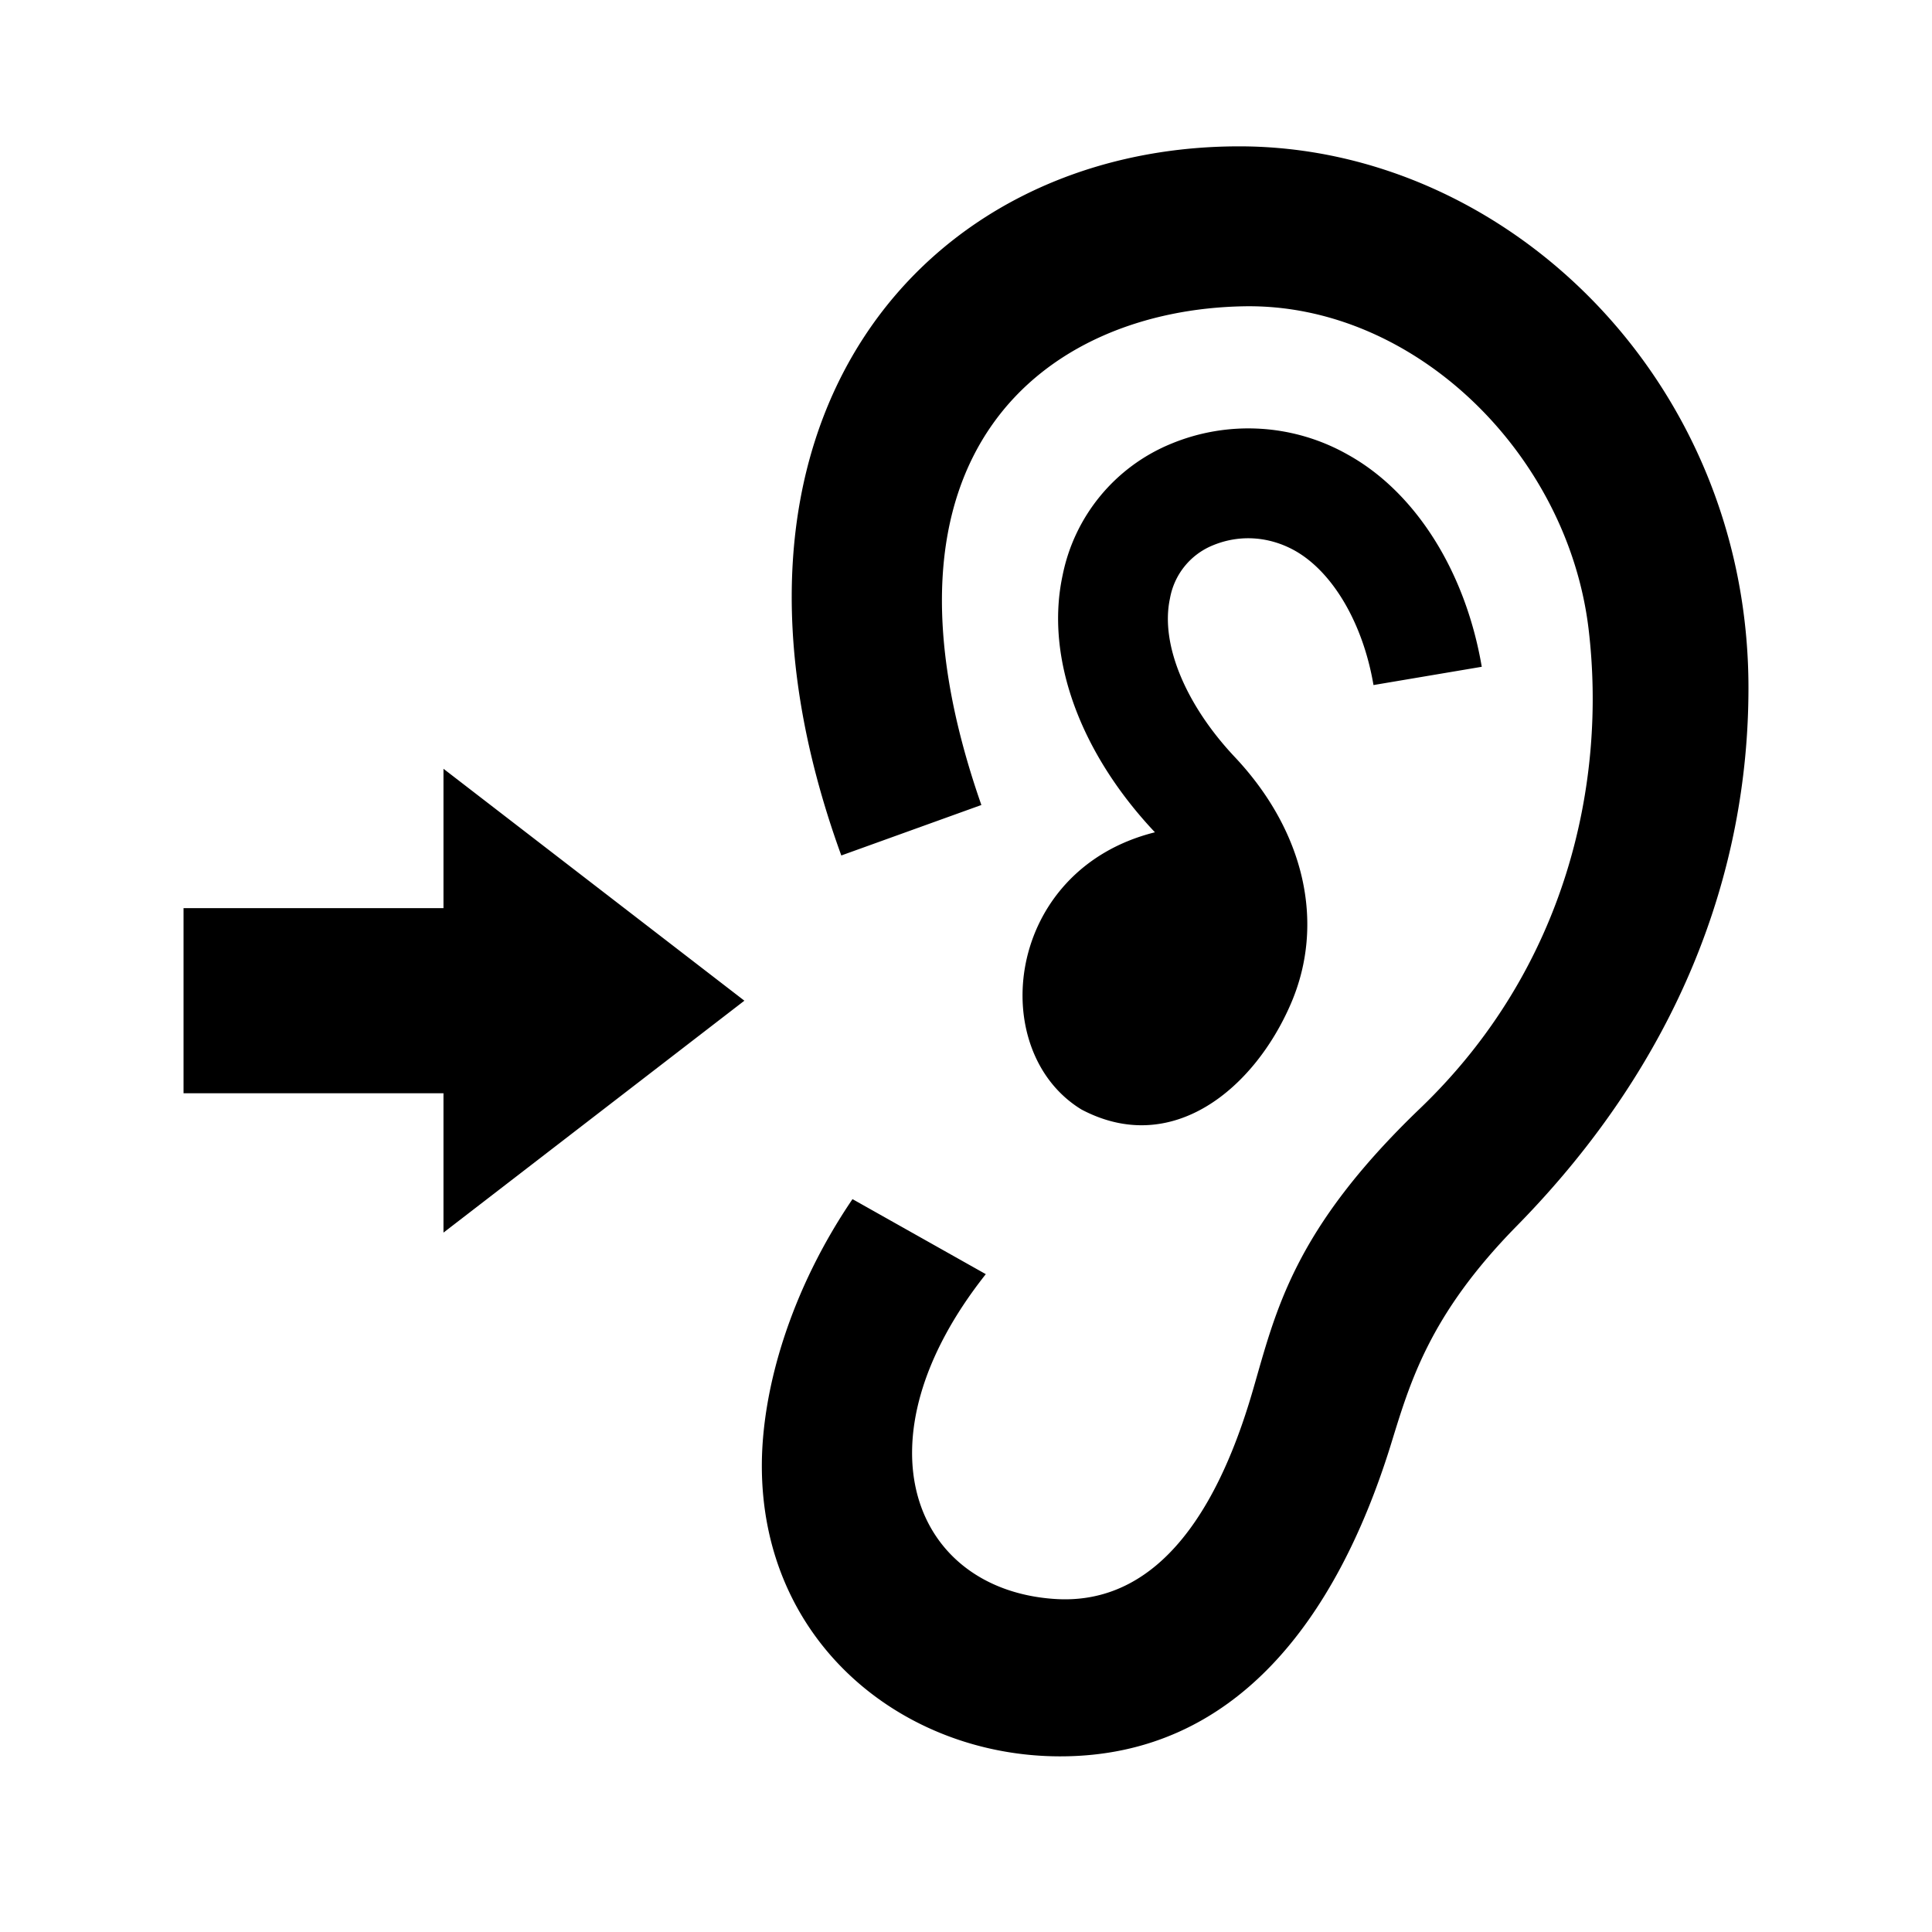 <svg xmlns="http://www.w3.org/2000/svg" class="ionicon s-ion-icon" viewBox="0 0 24 24">
  <path d="M13.171 21.818c2.183 0 3.432-1.719 4.098-3.844.242-.782.471-1.624 1.574-2.746 2.013-2.05 2.877-4.39 2.877-6.684 0-3.826-3.015-6.726-6.326-6.726-3.924 0-6.895 3.439-4.943 8.809l1.74-.627c-1.537-4.395.818-6.149 3.257-6.195 2.116-.041 4.025 1.827 4.286 4.009.227 1.904-.271 4.206-2.091 5.953-1.577 1.512-1.792 2.514-2.08 3.506-.664 2.287-1.712 2.639-2.459 2.59-1.748-.115-2.509-1.95-.858-4.035l-1.656-.932c-.765 1.126-1.119 2.338-1.126 3.286-.014 2.227 1.763 3.636 3.707 3.636zm.264-8.035c1.127.595 2.147-.263 2.6-1.313.433-1.001.17-2.147-.697-3.067-.597-.634-.929-1.392-.804-1.97a.877.877 0 01.531-.658c.354-.147.72-.101 1.016.063.474.264.851.905.981 1.672l1.345-.227c-.202-1.185-.824-2.171-1.665-2.636a2.506 2.506 0 00-2.195-.134A2.241 2.241 0 0013.2 7.147c-.222 1.031.228 2.218 1.147 3.192-1.873.468-2.102 2.719-.912 3.444zM5.509 11.281V9.55l3.738 2.881-3.738 2.881v-1.731H2.28v-2.3h3.229z"/>
</svg>

